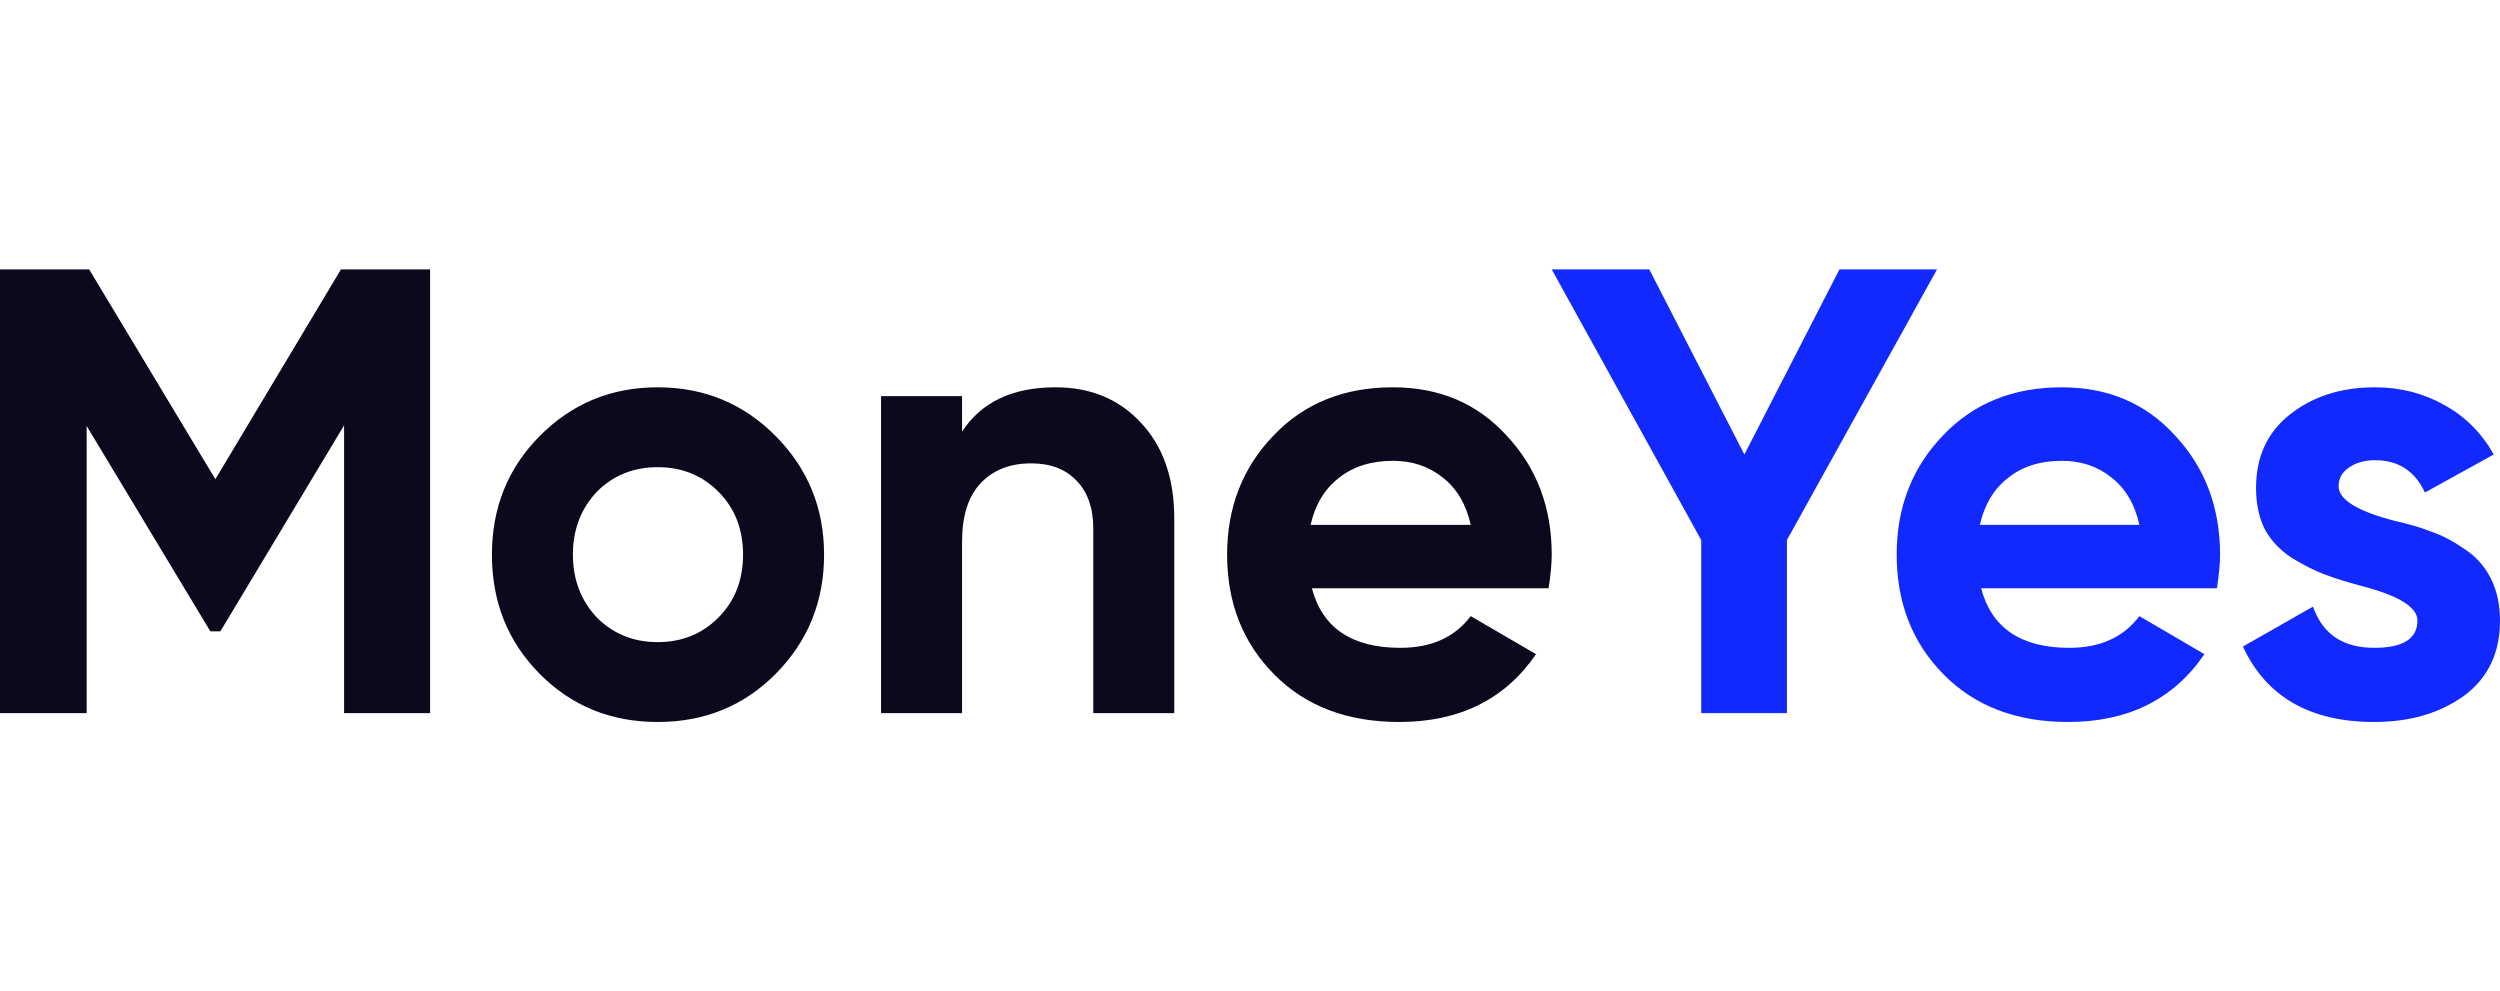 <svg width="116" height="46" viewBox="0 0 116 46" fill="none" xmlns="http://www.w3.org/2000/svg">
<path d="M15.82 12.5H19.957V33.088H15.966V19.735L10.226 29.294H9.76L4.021 19.765V33.088H0V12.5H4.137L9.993 22.235L15.82 12.5ZM35.993 31.265C34.517 32.755 32.691 33.5 30.516 33.5C28.341 33.5 26.515 32.755 25.039 31.265C23.563 29.774 22.825 27.931 22.825 25.735C22.825 23.559 23.563 21.726 25.039 20.235C26.534 18.726 28.36 17.971 30.516 17.971C32.672 17.971 34.498 18.726 35.993 20.235C37.489 21.745 38.237 23.578 38.237 25.735C38.237 27.912 37.489 29.755 35.993 31.265ZM27.69 28.647C28.448 29.412 29.39 29.794 30.516 29.794C31.643 29.794 32.585 29.412 33.342 28.647C34.1 27.882 34.478 26.912 34.478 25.735C34.478 24.559 34.1 23.588 33.342 22.823C32.585 22.059 31.643 21.677 30.516 21.677C29.39 21.677 28.448 22.059 27.69 22.823C26.952 23.608 26.583 24.578 26.583 25.735C26.583 26.892 26.952 27.863 27.69 28.647ZM48.98 17.971C50.592 17.971 51.903 18.51 52.913 19.588C53.962 20.686 54.486 22.177 54.486 24.059V33.088H50.728V24.529C50.728 23.569 50.466 22.823 49.941 22.294C49.436 21.765 48.737 21.5 47.844 21.5C46.853 21.5 46.066 21.814 45.484 22.441C44.92 23.049 44.639 23.951 44.639 25.147V33.088H40.881V18.382H44.639V20.029C45.532 18.657 46.979 17.971 48.98 17.971ZM71.854 27.294H60.871C61.357 29.137 62.726 30.059 64.979 30.059C66.416 30.059 67.504 29.569 68.242 28.588L71.272 30.353C69.835 32.451 67.717 33.5 64.92 33.5C62.512 33.5 60.579 32.765 59.123 31.294C57.666 29.823 56.938 27.971 56.938 25.735C56.938 23.539 57.657 21.696 59.093 20.206C60.512 18.716 62.357 17.971 64.629 17.971C66.785 17.971 68.543 18.716 69.902 20.206C71.301 21.696 72 23.539 72 25.735C72 26.147 71.952 26.667 71.854 27.294ZM60.812 24.353H68.242C68.028 23.392 67.591 22.657 66.931 22.147C66.29 21.637 65.523 21.382 64.629 21.382C63.619 21.382 62.784 21.647 62.123 22.177C61.463 22.686 61.026 23.412 60.812 24.353Z" fill="#0C091D"/>
<path d="M85.351 12.5H89.878L82.913 25.059V33.088H78.937V25.059L72 12.5H76.528L80.939 21.088L85.351 12.5ZM102.866 27.294H91.924C92.408 29.137 93.772 30.059 96.016 30.059C97.448 30.059 98.532 29.569 99.267 28.588L102.285 30.353C100.854 32.451 98.745 33.5 95.958 33.5C93.559 33.5 91.634 32.765 90.183 31.294C88.731 29.823 88.006 27.971 88.006 25.735C88.006 23.539 88.722 21.696 90.154 20.206C91.566 18.716 93.404 17.971 95.668 17.971C97.816 17.971 99.567 18.716 100.921 20.206C102.314 21.696 103.011 23.539 103.011 25.735C103.011 26.147 102.963 26.667 102.866 27.294ZM91.866 24.353H99.267C99.055 23.392 98.619 22.657 97.961 22.147C97.322 21.637 96.558 21.382 95.668 21.382C94.662 21.382 93.83 21.647 93.172 22.177C92.514 22.686 92.079 23.412 91.866 24.353ZM108.512 22.559C108.512 23.186 109.392 23.726 111.153 24.177C111.772 24.314 112.333 24.48 112.836 24.677C113.339 24.853 113.842 25.118 114.346 25.471C114.868 25.804 115.274 26.255 115.565 26.823C115.855 27.392 116 28.049 116 28.794C116 30.304 115.439 31.471 114.317 32.294C113.194 33.098 111.811 33.5 110.166 33.5C107.186 33.5 105.155 32.333 104.071 30L107.322 28.147C107.767 29.422 108.715 30.059 110.166 30.059C111.501 30.059 112.169 29.637 112.169 28.794C112.169 28.167 111.288 27.628 109.528 27.177C108.87 27 108.309 26.823 107.844 26.647C107.38 26.471 106.877 26.216 106.335 25.882C105.793 25.529 105.377 25.088 105.087 24.559C104.816 24.01 104.681 23.372 104.681 22.647C104.681 21.196 105.203 20.059 106.248 19.235C107.312 18.392 108.628 17.971 110.195 17.971C111.375 17.971 112.449 18.245 113.417 18.794C114.384 19.323 115.148 20.088 115.71 21.088L112.517 22.853C112.053 21.853 111.279 21.353 110.195 21.353C109.711 21.353 109.305 21.471 108.976 21.706C108.666 21.922 108.512 22.206 108.512 22.559Z" fill="#1229FE"/>
</svg>
